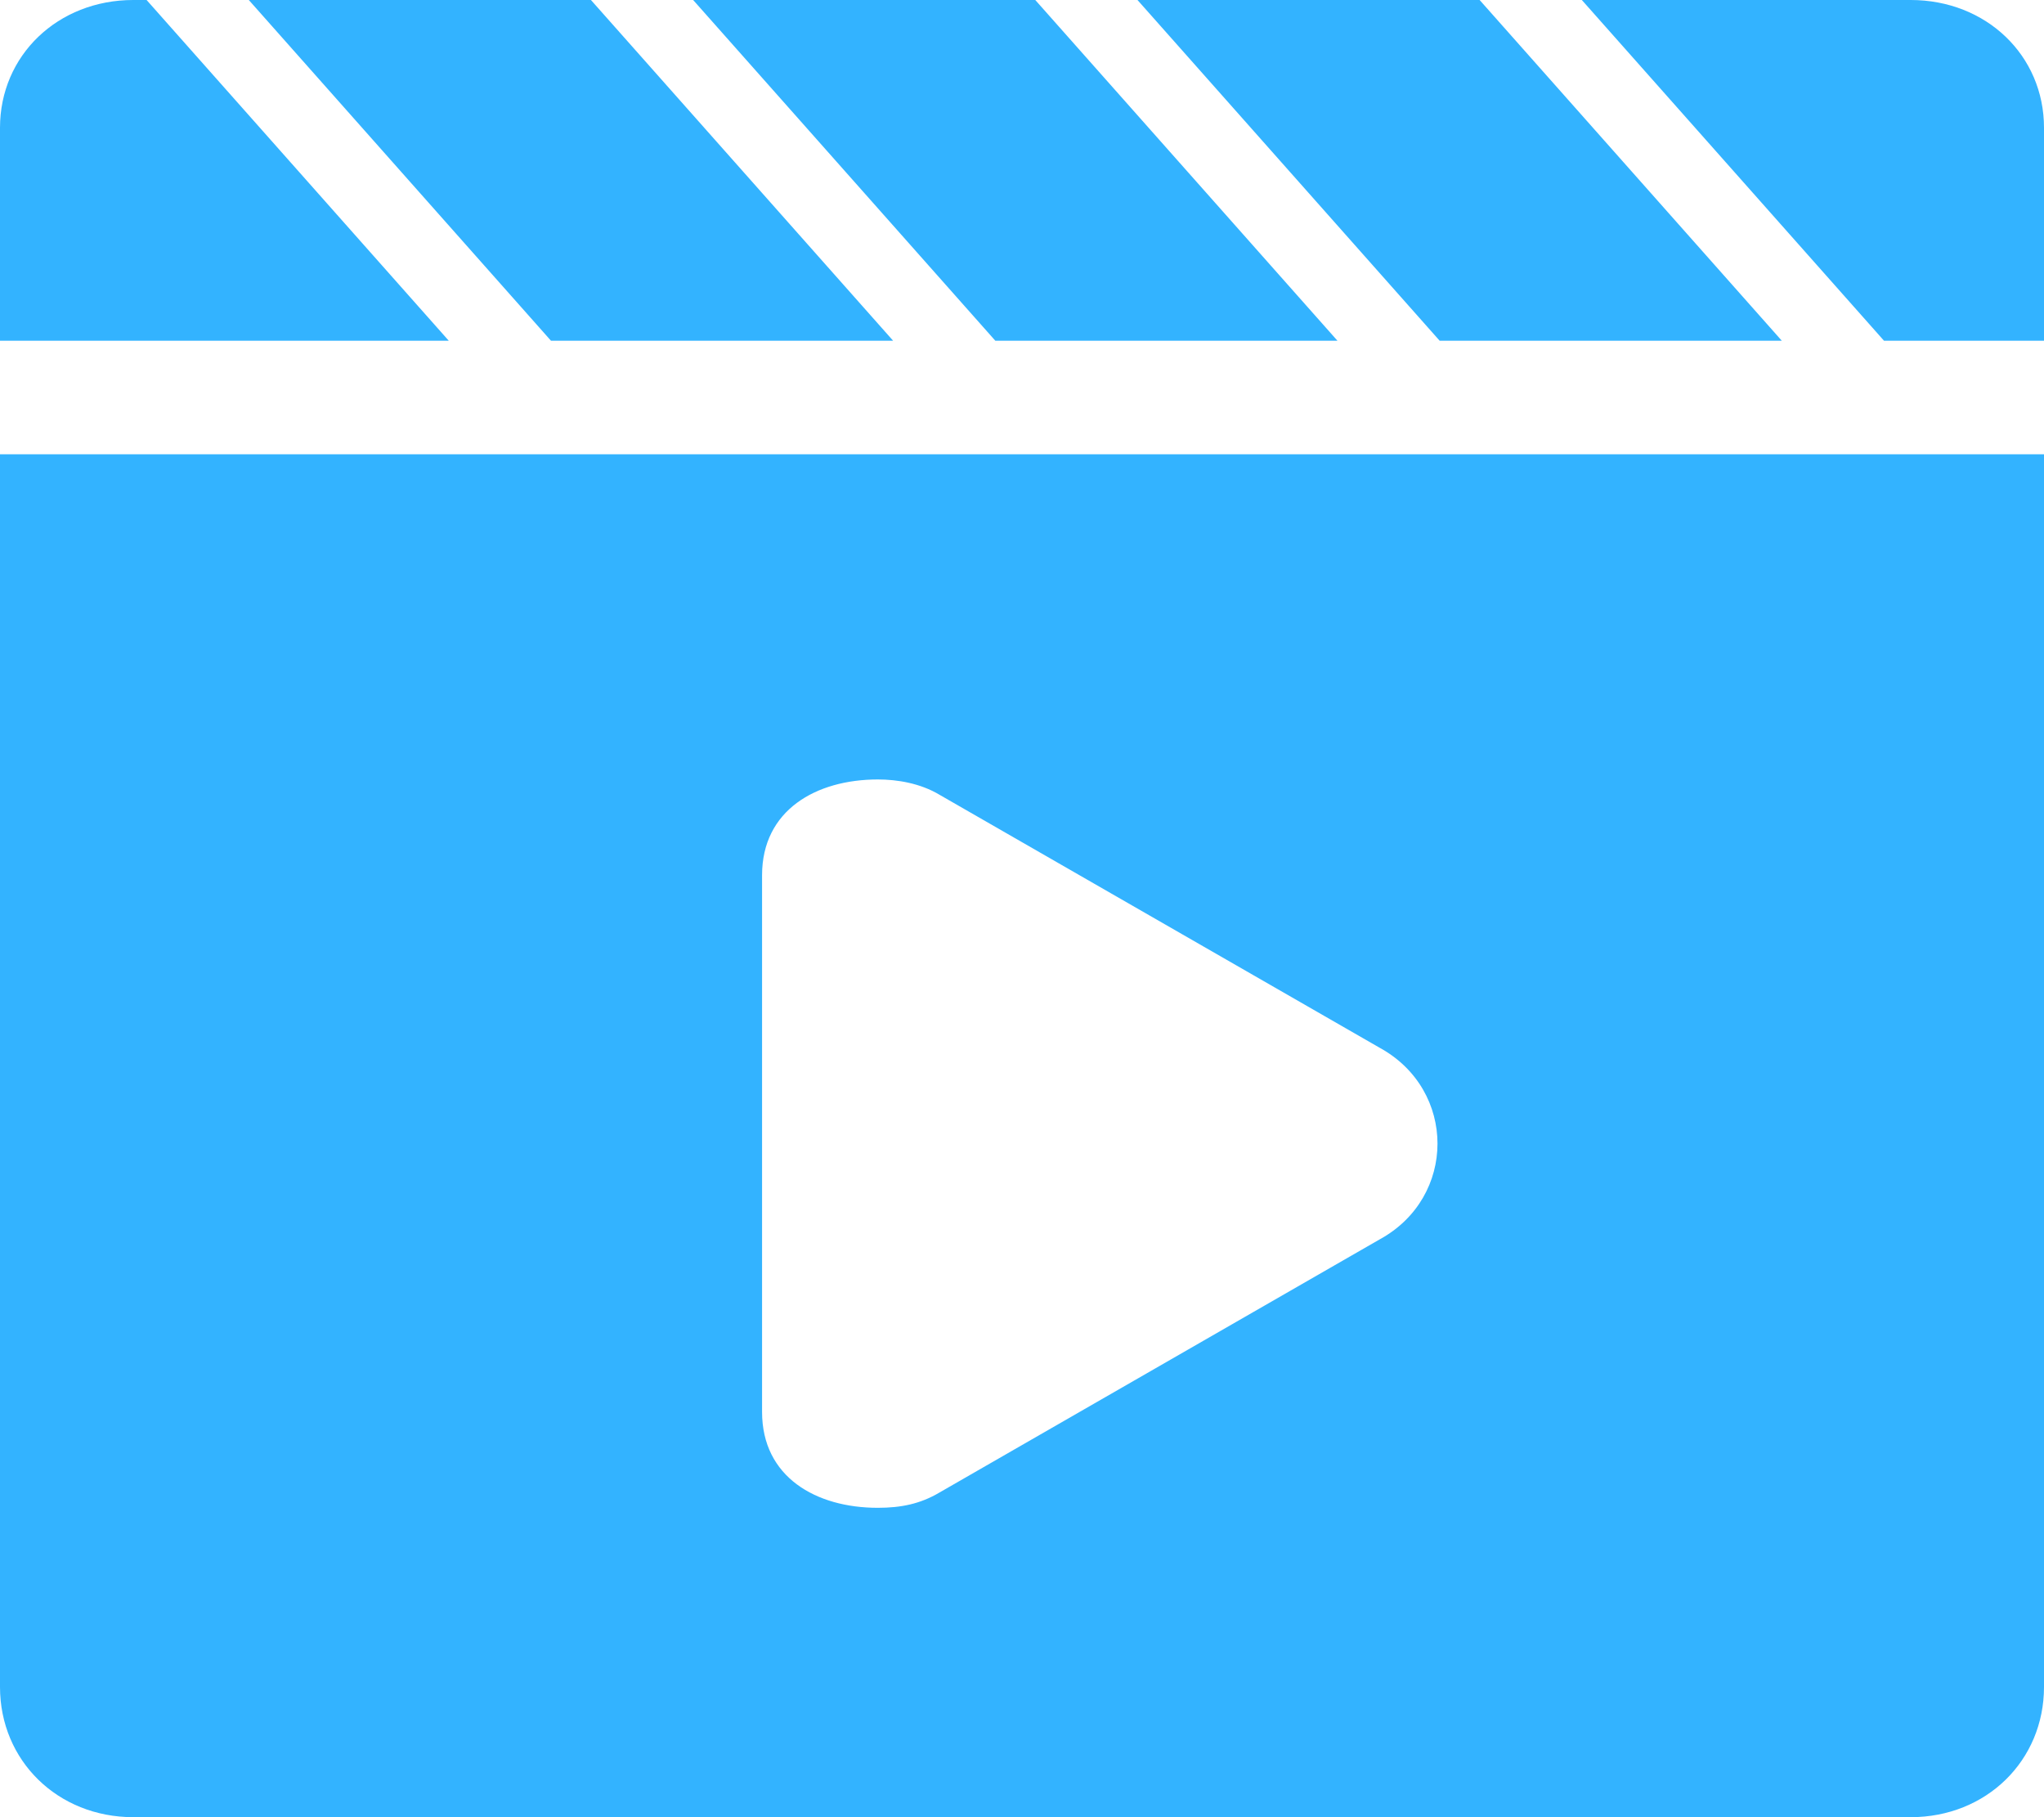 <?xml version="1.0" encoding="UTF-8"?>
<svg width="18px" height="16px" viewBox="0 0 18 16" version="1.1" xmlns="http://www.w3.org/2000/svg" xmlns:xlink="http://www.w3.org/1999/xlink">
    <!-- Generator: Sketch 60 (88103) - https://sketch.com -->
    <title>icon_mt_video_pre</title>
    <desc>Created with Sketch.</desc>
    <g id="zoocreator" stroke="none" stroke-width="1" fill="none" fill-rule="evenodd">
        <g id="10-来电秀工具-视频" transform="translate(-1005, -85)" fill="#33B3FF" fill-rule="nonzero">
            <g id="效果窗口/默认" transform="translate(974, 47)">
                <g id="效果窗口">
                    <g id="效果窗口tab栏" transform="translate(0, 25)">
                        <g id="效果窗口/选项栏/1-0">
                            <g id="Group-11">
                                <g id="Group-10" transform="translate(31, 8)">
                                    <g id="音乐" transform="translate(0, 5)">
                                        <path d="M7.865,3 L5.204,0 L2.191,0 L4.852,3 L7.865,3 Z M15.691,3 L13.03,0 L10.017,0 L12.678,3 L15.691,3 Z M9.117,0 L6.104,0 L8.765,3 L11.778,3 L9.117,0 Z M13.93,0 L16.591,3 L18,3 L18,1.125 C18,0.488 17.491,0 16.826,0 L13.93,0 Z M1.174,0 C0.509,0 1.47656428e-06,0.488 1.47656428e-06,1.125 L1.47656428e-06,3 L3.952,3 L1.291,0 L1.174,0 Z M1.174,16 L16.826,16 C17.491,16 18,15.503 18,14.853 L18,4 L0,4 L0,14.853 C0,15.503 0.509,16 1.174,16 Z M7.731,6.863 C7.9,6.863 8.104,6.896 8.274,6.998 L12.149,9.225 C12.829,9.597 12.829,10.542 12.149,10.913 L8.274,13.141 C8.104,13.242 7.934,13.276 7.73,13.276 C7.187,13.276 6.711,13.006 6.711,12.432 L6.711,7.706 C6.711,7.133 7.187,6.863 7.731,6.863 Z" id="icon_mt_video_pre"></path>
                                    </g>
                                </g>
                            </g>
                        </g>
                    </g>
                </g>
            </g>
        </g>
    </g>
</svg>
